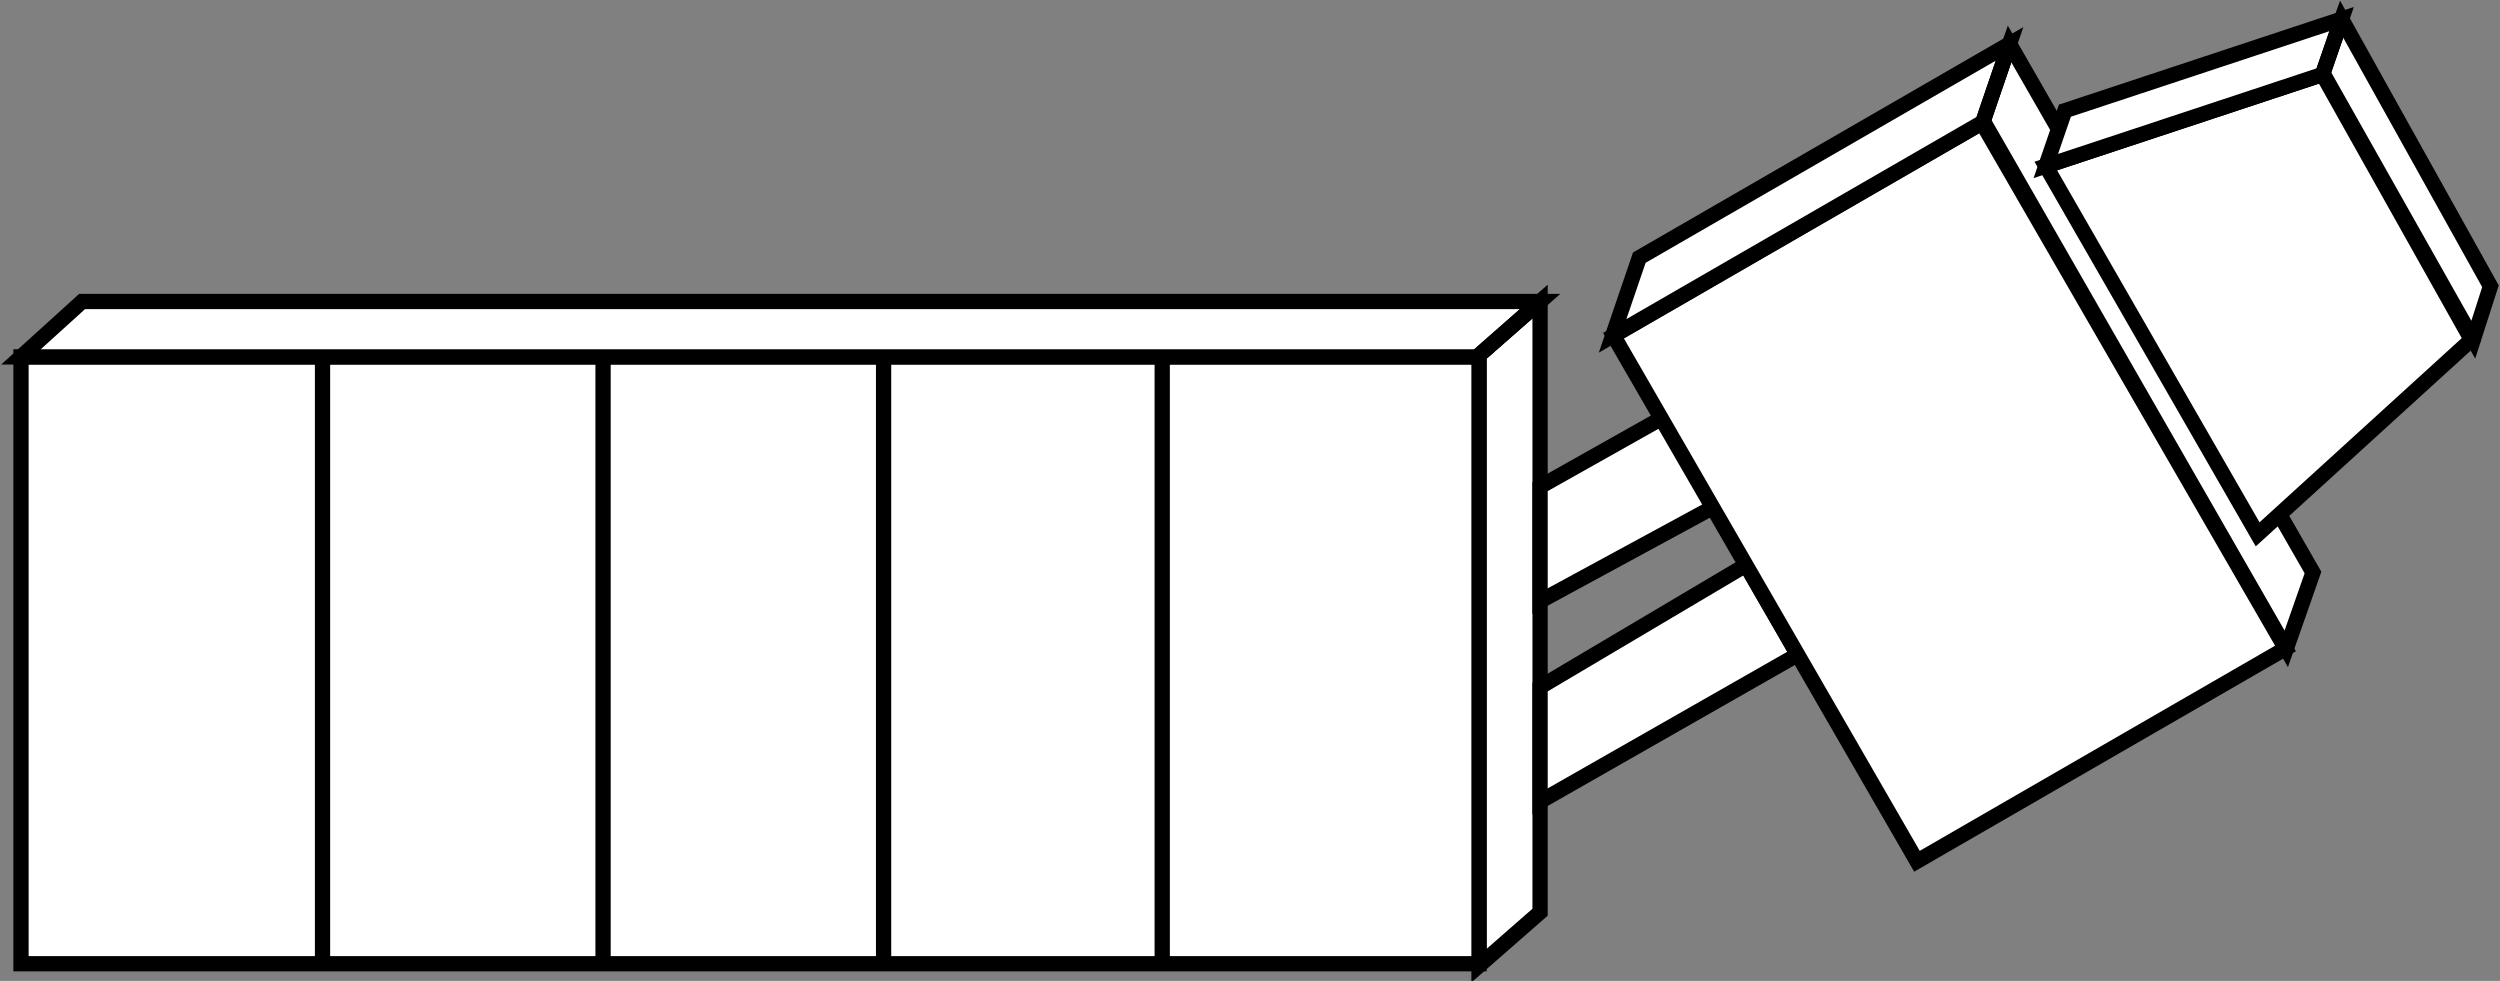 <?xml version="1.0" encoding="utf-8"?>
<!-- Generator: Adobe Illustrator 20.1.0, SVG Export Plug-In . SVG Version: 6.00 Build 0)  -->
<svg version="1.1" id="Layer_1" xmlns="http://www.w3.org/2000/svg" xmlns:xlink="http://www.w3.org/1999/xlink" x="0px" y="0px"
	 viewBox="0 0 131 51.4" style="enable-background:new 0 0 131 51.4;" xml:space="preserve">
<rect x="0" y="0" width="131" height="51.4" fill="#808080" stroke="none"/>
<style type="text/css">
	.st0{fill:#FFFFFF;stroke:#000000;stroke-width:0.8;}
</style>
<g>
	<g>
		<g>
			<polygon class="st0" points="80.7,47.8 80.7,15.8 77.5,18.6 77.5,50.6 			"/>
			<g>
				<rect x="1.1" y="18.7" class="st0" width="76.4" height="31.8"/>
			</g>
			<polygon class="st0" points="80.7,15.8 4.3,15.8 1.1,18.7 77.4,18.7 			"/>
			<line class="st0" x1="80.7" y1="15.8" x2="77.4" y2="18.7"/>
			<line class="st0" x1="16.9" y1="50.5" x2="16.9" y2="18.7"/>
			<line class="st0" x1="31.6" y1="50.5" x2="31.6" y2="18.7"/>
			<line class="st0" x1="46.3" y1="50.5" x2="46.3" y2="18.7"/>
			<line class="st0" x1="60.9" y1="50.5" x2="60.9" y2="18.7"/>
		</g>
		<g>
			<g>
				<polygon class="st0" points="87.1,21.9 90.1,26.4 80.7,31.5 80.7,25.5 				"/>
			</g>
		</g>
		<g>
			<g>
				<polygon class="st0" points="91.5,29.6 94.2,34.3 80.7,42 80.7,36 				"/>
			</g>
		</g>
		<g>
			<g>
				<polygon class="st0" points="121.2,30 105.3,2.3 103.9,6.3 119.8,34 				"/>
				<g>
					
						<rect x="91" y="9.9" transform="matrix(0.866 -0.5 0.5 0.866 0.792 54.518)" class="st0" width="22.3" height="31.8"/>
				</g>
				<polygon class="st0" points="105.3,2.3 85.9,13.5 84.5,17.6 103.9,6.4 				"/>
				<line class="st0" x1="105.3" y1="2.3" x2="103.9" y2="6.4"/>
			</g>
		</g>
		<g>
			<g>
				<polygon class="st0" points="130.5,15 122.7,1 121.7,3.8 129.6,17.8 				"/>
				<g>
					<polygon class="st0" points="129.5,17.8 121.7,3.9 107.2,8.7 118.3,28 					"/>
				</g>
				<polygon class="st0" points="122.7,1 108.2,5.8 107.2,8.7 121.7,3.9 				"/>
				<line class="st0" x1="122.7" y1="1" x2="121.7" y2="3.9"/>
			</g>
		</g>
	</g>
</g>
</svg>

